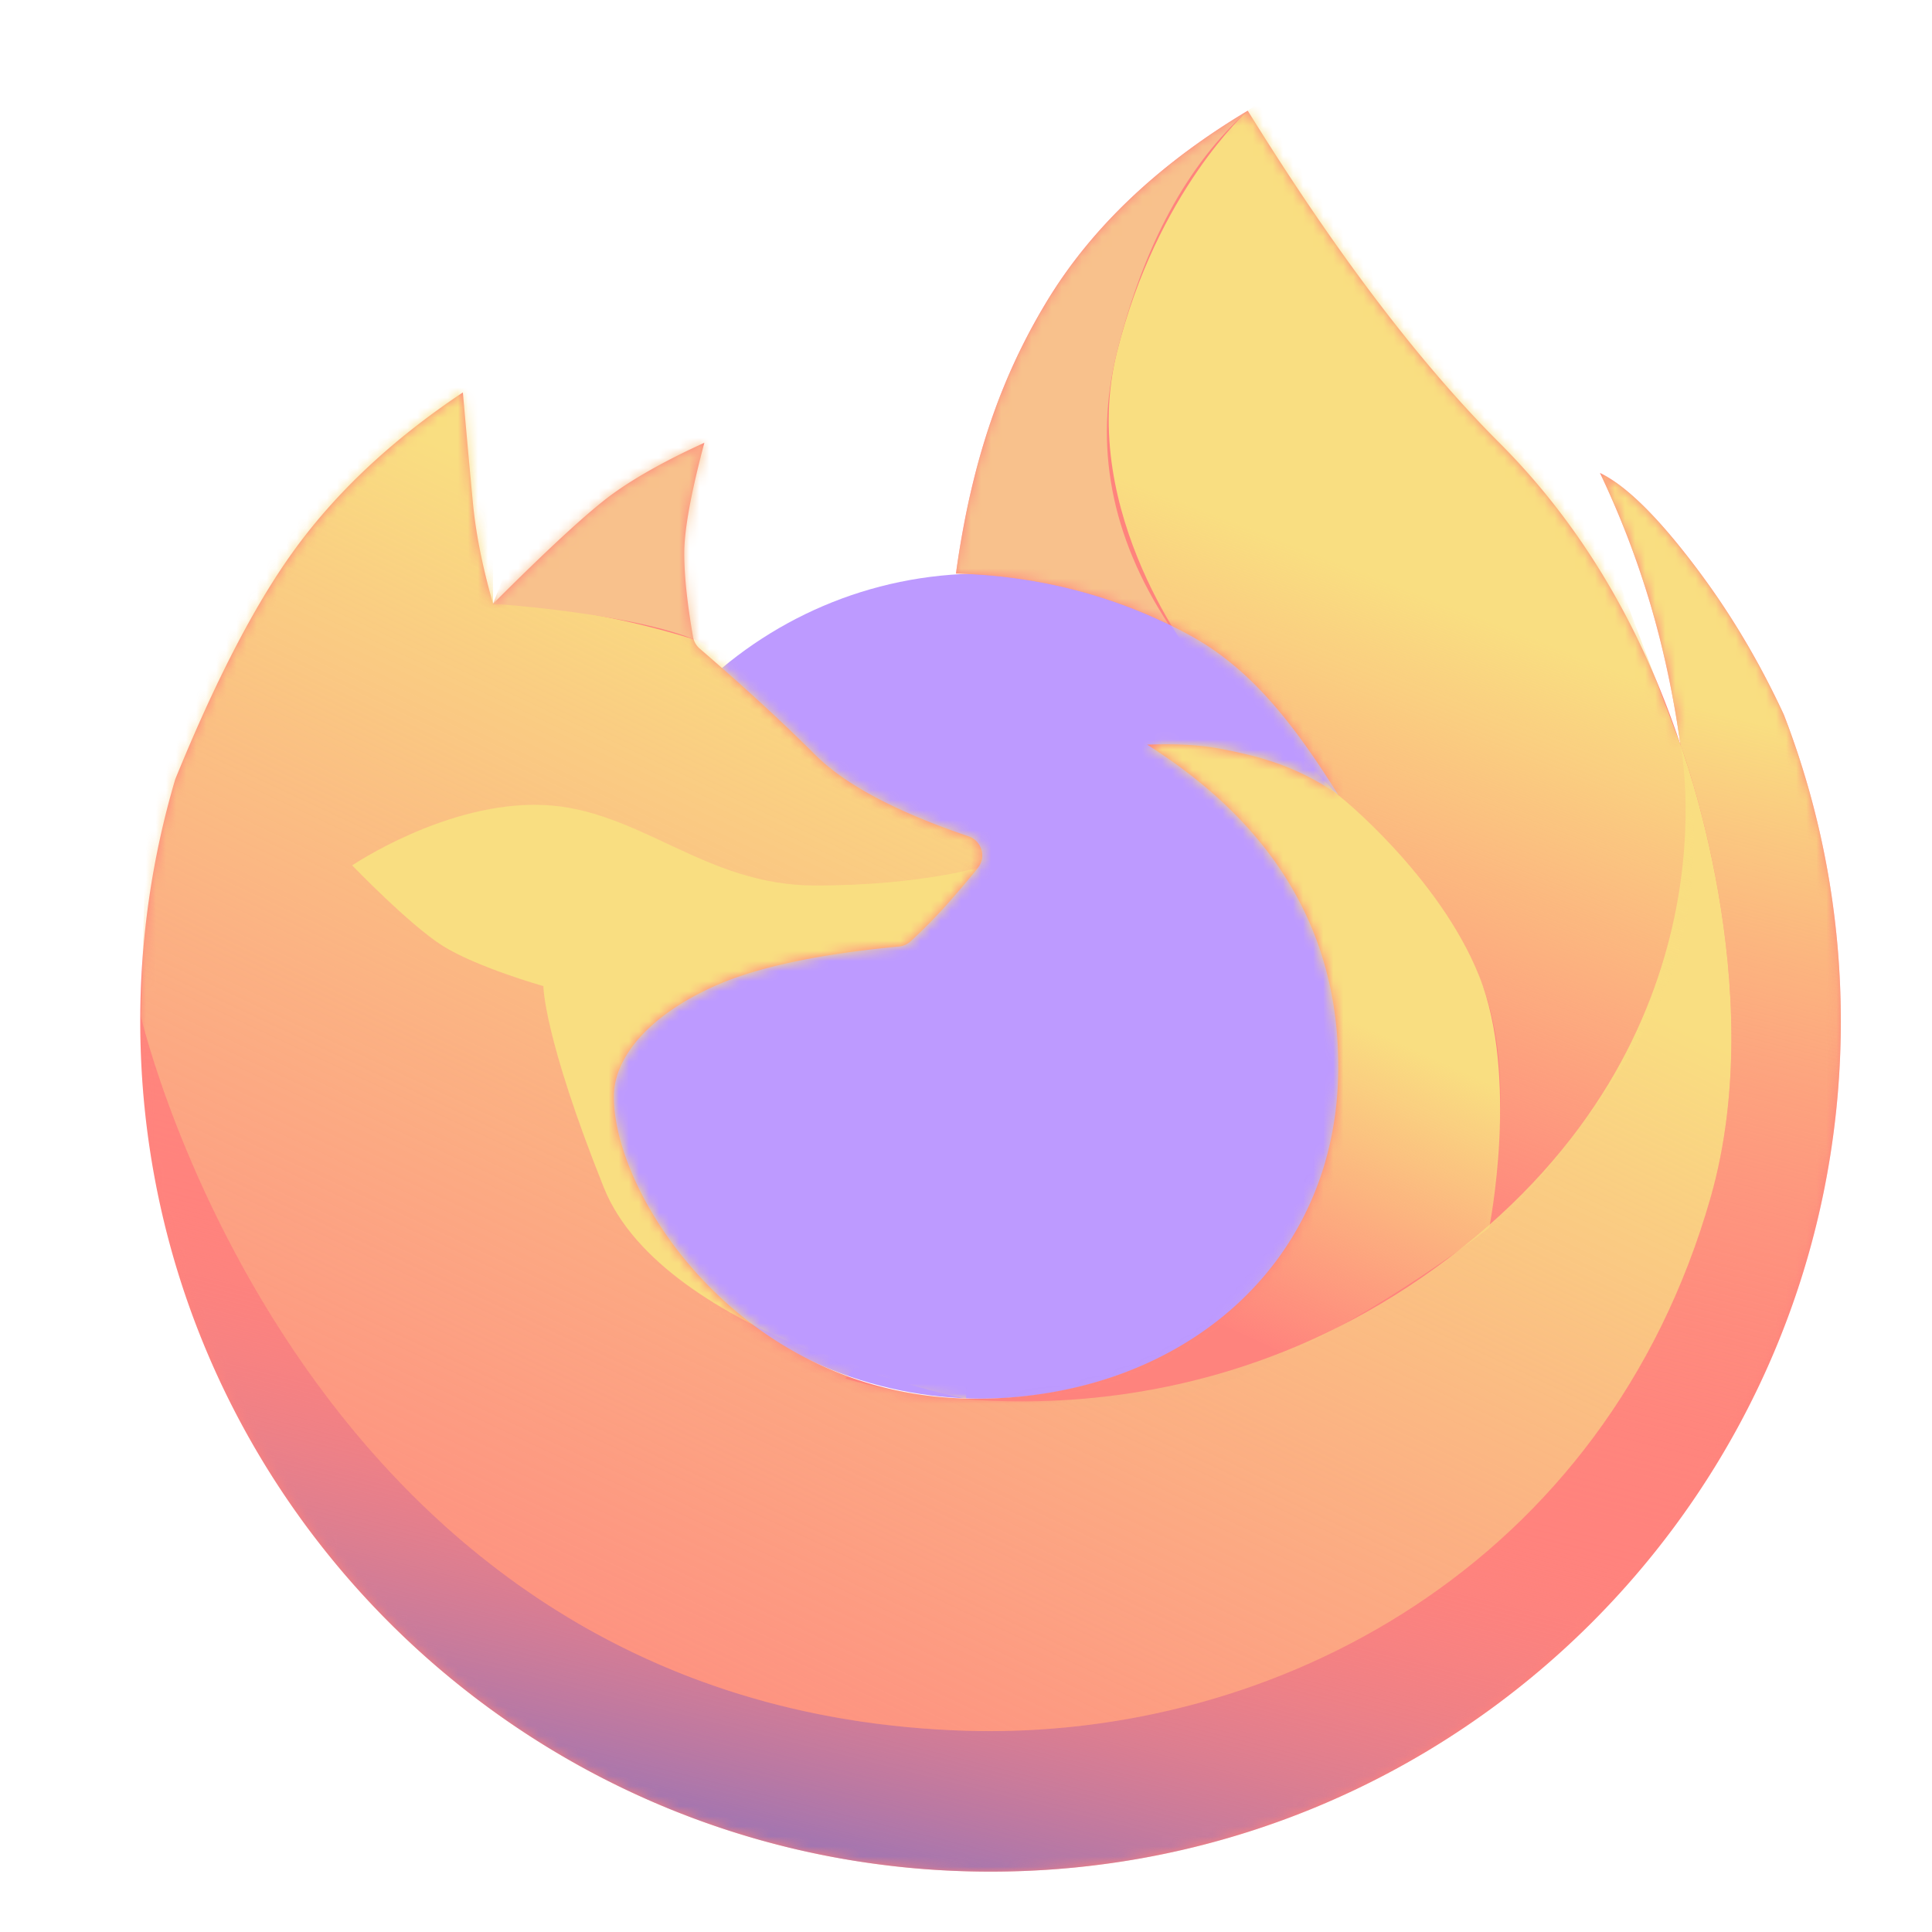 <svg xmlns="http://www.w3.org/2000/svg" width="192" height="192" fill="none"><path fill="#BD9AFF" fill-rule="evenodd" d="M97.617 139c22.432 0 40.616-18.356 40.616-41s-18.184-41-40.616-41S57 75.356 57 98s18.185 41 40.617 41Z" clip-rule="evenodd"/><path fill="#FF837D" fill-rule="evenodd" d="M124 11c2.948 4.763 5.858 9.179 8.73 13.247C138.298 32.137 143.722 38.722 149 44c8 8 14 18 18 30-.698-4.938-1.698-9.604-3-14a89.309 89.309 0 0 0-5-13c2.684 1.29 6.018 4.624 10 10 3.172 4.282 5.931 8.959 8.28 14.031 3.655 9.453 5.659 19.727 5.659 30.469 0 46.668-37.831 84.5-84.5 84.5-46.668 0-84.5-37.832-84.5-84.5a84.517 84.517 0 0 1 3.472-24.05C21.345 67.793 25.208 60.31 29 55c4.244-5.942 9.91-11.275 17-16 .379 4.31.712 7.976 1 11 .288 3.024.955 6.357 2 10 5.695-5.687 9.695-9.353 12-11 2.305-1.647 5.305-3.313 9-5-1.333 5-2 8.667-2 11 0 2.181.291 4.945.874 8.29a2 2 0 0 0 .665 1.173C73.975 68.283 77.796 71.796 81 75c2.97 2.97 8.055 5.674 15.257 8.115a2 2 0 0 1 .906 3.16A107.352 107.352 0 0 1 94 90a54.354 54.354 0 0 1-3.495 3.538 2 2 0 0 1-1.17.523C81.265 94.825 75.154 96.138 71 98c-6.4 2.869-10 7-10 11 0 10 13 30 36 30 20 0 36-13 36-33 0-13.333-6.333-24-19-32 4.627-.136 6.627.197 10 1 3.373.803 6.373 2.136 9 4-5-8-9.223-12.9-15-16-5.777-3.1-13.444-5.766-23-6 1.56-11.318 4.56-19.651 9-27 2.538-4.201 5.804-8.07 9.798-11.608 2.992-2.65 6.393-5.114 10.202-7.392Z" clip-rule="evenodd"/><mask id="a" width="170" height="175" x="13" y="11" maskUnits="userSpaceOnUse" style="mask-type:luminance"><path fill="#fff" fill-rule="evenodd" d="M124 11c2.948 4.763 5.858 9.179 8.73 13.247C138.298 32.137 143.722 38.722 149 44c8 8 14 18 18 30-.698-4.938-1.698-9.604-3-14a89.309 89.309 0 0 0-5-13c2.684 1.29 6.018 4.624 10 10 3.172 4.282 5.931 8.959 8.28 14.031 3.655 9.453 5.659 19.727 5.659 30.469 0 46.668-37.831 84.5-84.5 84.5-46.668 0-84.5-37.832-84.5-84.5a84.517 84.517 0 0 1 3.472-24.05C21.345 67.793 25.208 60.31 29 55c4.244-5.942 9.91-11.275 17-16 .379 4.31.712 7.976 1 11 .288 3.024.955 6.357 2 10 5.695-5.687 9.695-9.353 12-11 2.305-1.647 5.305-3.313 9-5-1.333 5-2 8.667-2 11 0 2.181.291 4.945.874 8.29a2 2 0 0 0 .665 1.173C73.975 68.283 77.796 71.796 81 75c2.97 2.97 8.055 5.674 15.257 8.115a2 2 0 0 1 .906 3.16A107.352 107.352 0 0 1 94 90a54.354 54.354 0 0 1-3.495 3.538 2 2 0 0 1-1.17.523C81.265 94.825 75.154 96.138 71 98c-6.4 2.869-10 7-10 11 0 10 13 30 36 30 20 0 36-13 36-33 0-13.333-6.333-24-19-32 4.627-.136 6.627.197 10 1 3.373.803 6.373 2.136 9 4-5-8-9.223-12.9-15-16-5.777-3.1-13.444-5.766-23-6 1.56-11.318 4.56-19.651 9-27 2.538-4.201 5.804-8.07 9.798-11.608 2.992-2.65 6.393-5.114 10.202-7.392Z" clip-rule="evenodd"/></mask><g fill-rule="evenodd" clip-rule="evenodd" mask="url(#a)"><path fill="url(#b)" d="M14.166 95.26a85.746 85.746 0 0 0-.226 6.24c0 46.668 37.831 84.5 84.5 84.5 46.668 0 84.499-37.832 84.499-84.5 0-10.742-2.004-21.016-5.659-30.469-2.349-5.072-5.108-9.75-8.28-14.031-3.982-5.376-7.316-8.71-10-10a89.309 89.309 0 0 1 5 13c1.302 4.396 2.302 9.062 3 14 0 0 9 24 3 45-10.437 36.528-43.177 53.934-74 53-66-2-82-71-82-71l.166-5.74Z"/><path fill="url(#c)" d="M84 137s31 10 60-12 23-51 23-51 9 24 3 45c-10.437 36.528-43.177 53.934-74 53-66-2-82-71-82-71l2-69 33-11v39s11.208-.193 27 6c15.793 6.193 24 14 24 14l5 33-21 24Z"/><path fill="#F8C18C" d="M49 60s15 1 21 4 14-32 14-32l-25 2-10 26Z"/><path fill="#F9DE81" d="M98 86s-6 2-17 2-17.447-7.593-27-8c-9.553-.406-19 6-19 6s5.668 5.897 9 8c3.332 2.105 10 4 10 4s0 5.001 6 20.001 36 21 36 21l2-53Z"/><path fill="url(#d)" d="M133 79s12 10 15 21-1 24-1 24 17-18 20-30 0-20 0-20l-20-53S132 8 130 8s-6 3-6 3-9 8-13 24 8 31 8 31l14 13Z"/><path fill="url(#e)" d="M148 122s-10 8-23 14-25 3-25 3 6-61 6-63 4-8 4-8l17 5 6 6s10 8 14 18 1 25 1 25Z"/><path fill="#F8C18C" d="M116.124 62.043C110.598 59.37 103.557 57.21 95 57c1.56-11.318 4.56-19.651 9-27 2.538-4.201 5.804-8.07 9.798-11.608 2.992-2.65 6.393-5.114 10.202-7.392-6 5.333-10.333 13.333-13 24-2.317 9.266-.608 18.28 5.124 27.043Z"/></g><defs><linearGradient id="b" x1="107.312" x2="73.817" y1="54.681" y2="187.617" gradientUnits="userSpaceOnUse"><stop stop-color="#F9DE81"/><stop offset=".613" stop-color="#FF837D" stop-opacity=".01"/><stop offset="1" stop-color="#8C72BD"/></linearGradient><linearGradient id="c" x1="63.424" x2="15.118" y1="53.166" y2="156.099" gradientUnits="userSpaceOnUse"><stop stop-color="#F9DE81"/><stop offset="1" stop-color="#F9C28D" stop-opacity=".15"/></linearGradient><linearGradient id="d" x1="139.486" x2="118.514" y1="58.263" y2="112.294" gradientUnits="userSpaceOnUse"><stop stop-color="#F9DE81"/><stop offset="1" stop-color="#F9DE81" stop-opacity=".01"/></linearGradient><linearGradient id="e" x1="126.279" x2="112.591" y1="97.676" y2="127.61" gradientUnits="userSpaceOnUse"><stop stop-color="#F9DE81"/><stop offset="1" stop-color="#F9DE81" stop-opacity=".01"/></linearGradient></defs></svg>